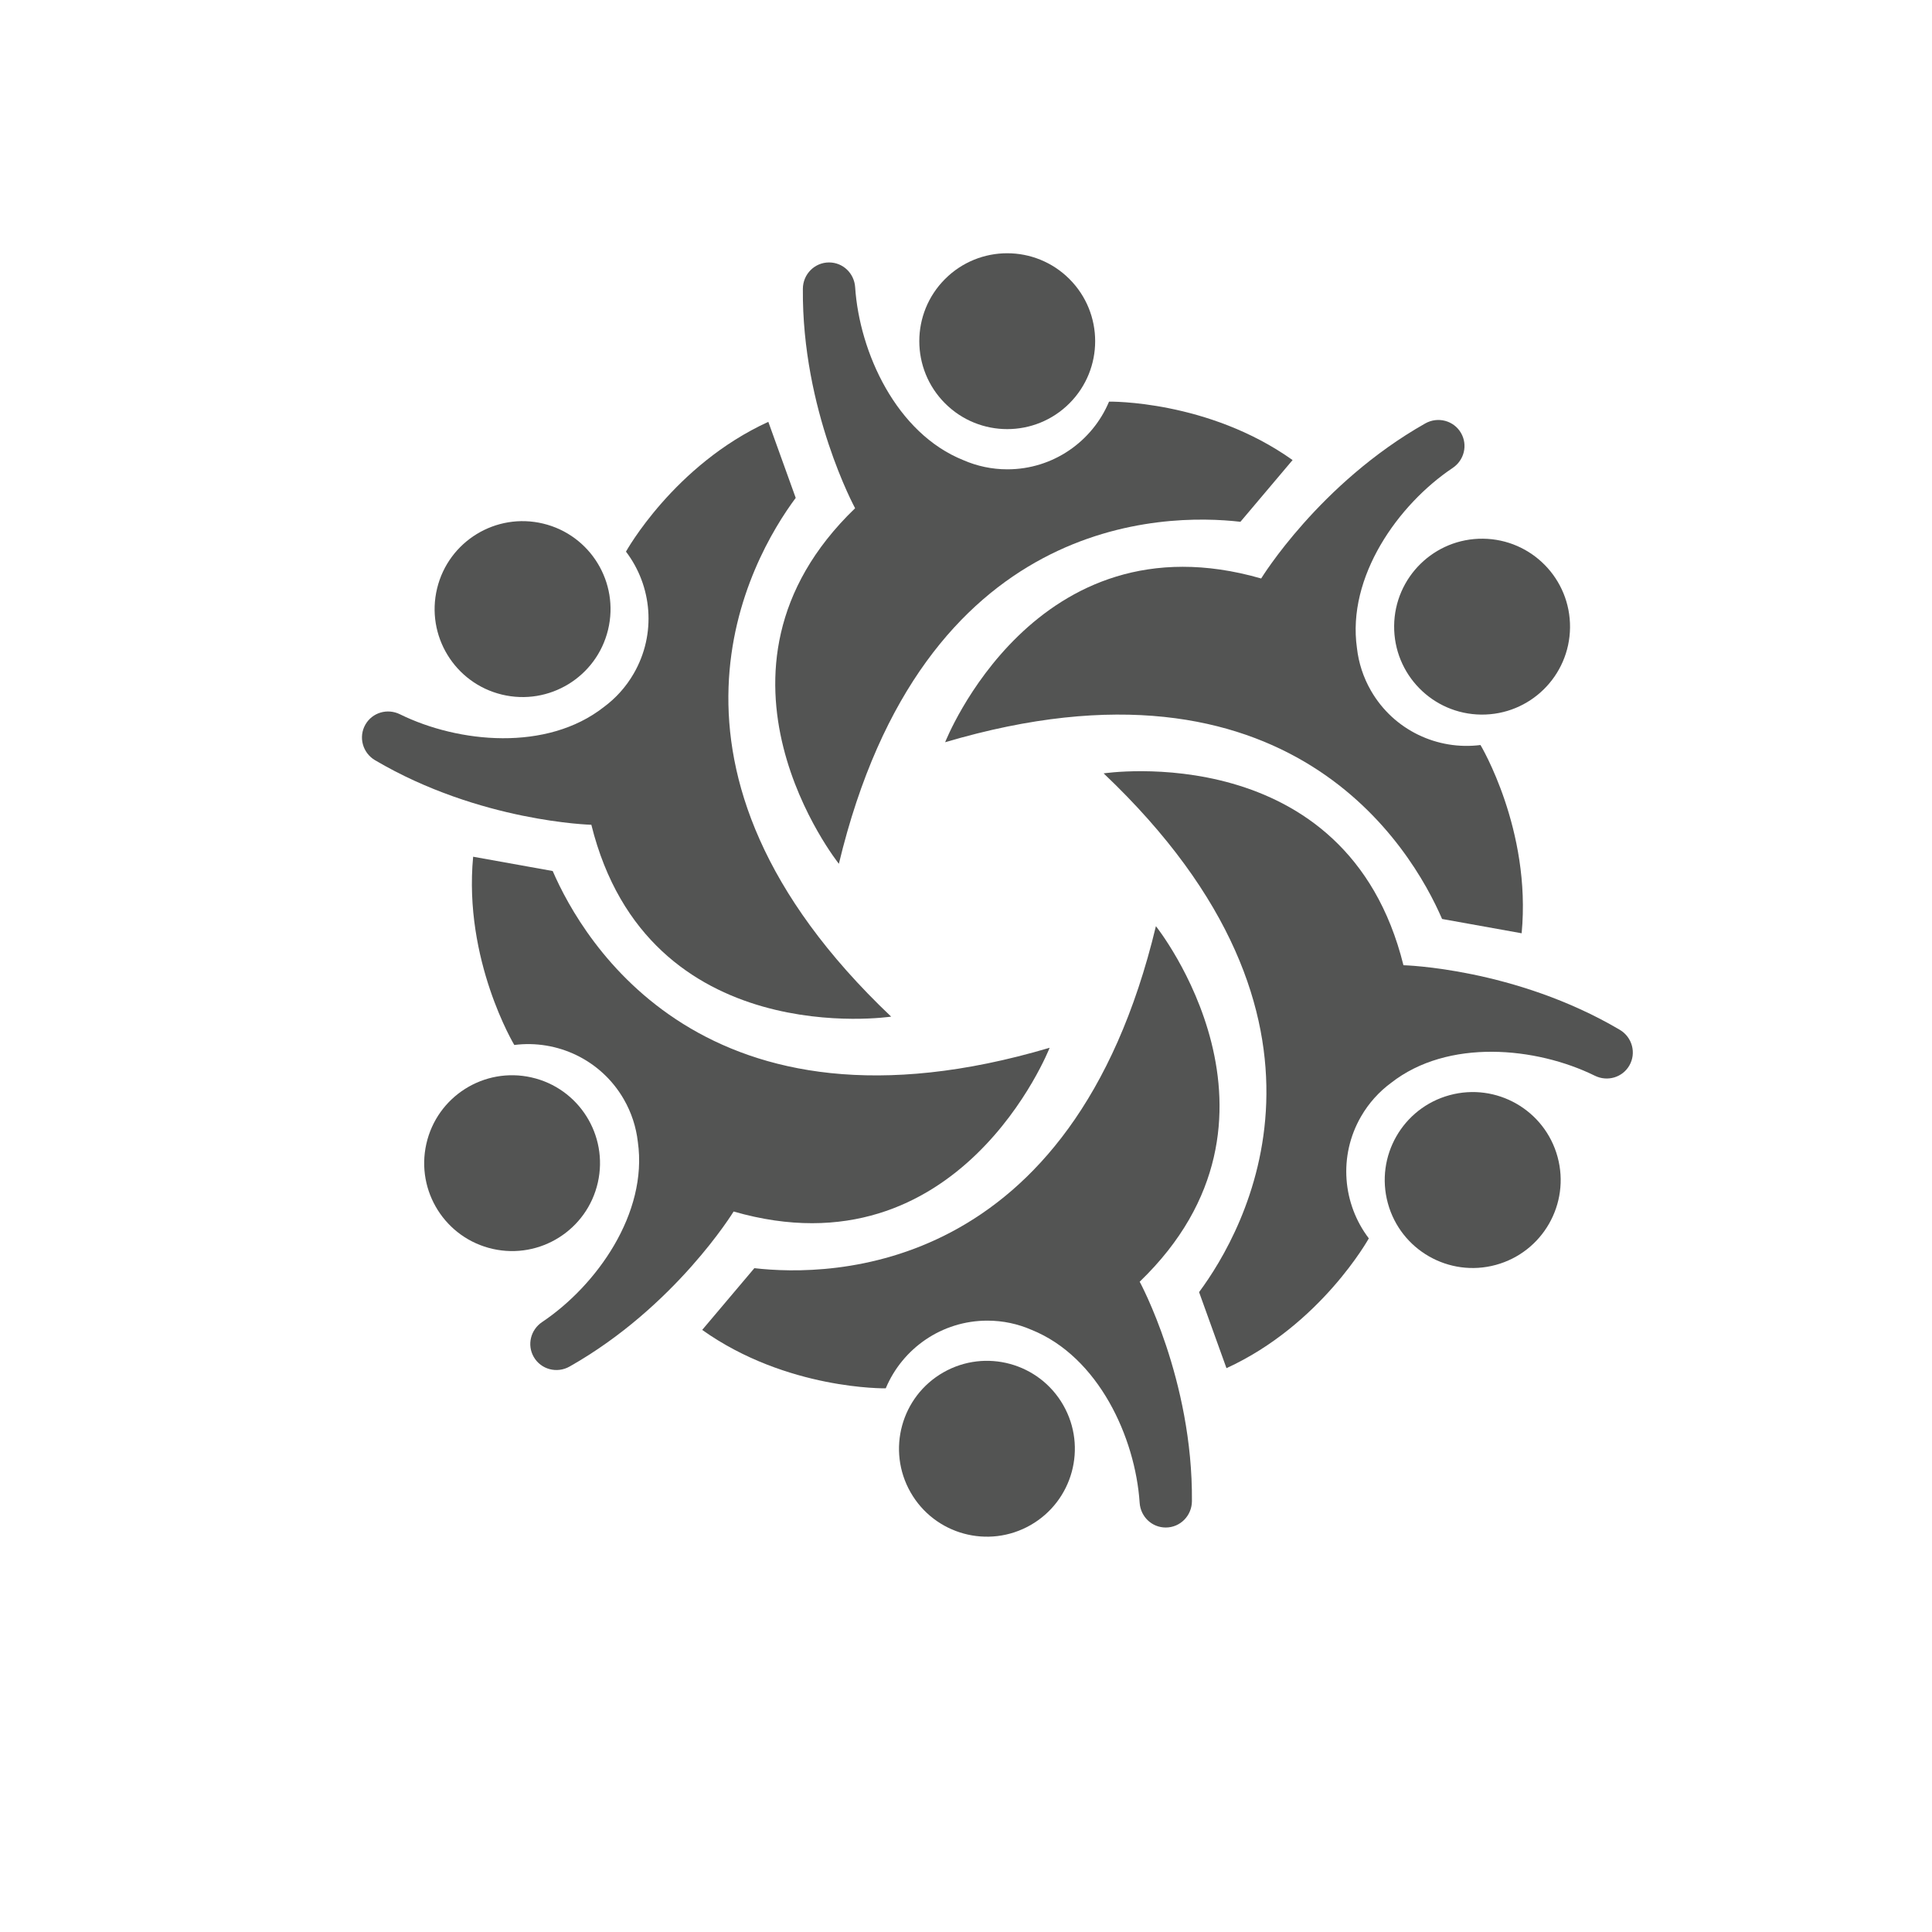 <?xml version="1.0" encoding="utf-8"?>
<!-- Generator: Adobe Illustrator 24.3.0, SVG Export Plug-In . SVG Version: 6.00 Build 0)  -->
<svg version="1.1" xmlns="http://www.w3.org/2000/svg" xmlns:xlink="http://www.w3.org/1999/xlink" x="0px" y="0px"
	 viewBox="0 0 500 500" style="enable-background:new 0 0 500 500;" xml:space="preserve">
<style type="text/css">
	.st0{fill:#535453;}
</style>
<g id="BACKGROUND">
</g>
<g id="OBJECTS">
	<g>
		<g>
			
				<ellipse transform="matrix(0.707 -0.707 0.707 0.707 13.935 210.206)" class="st0" cx="260.71" cy="88.28" rx="22.76" ry="22.76"/>
			<path class="st0" d="M287.02,103.94L287.02,103.94c-4.31,10.29-14.47,17.52-26.32,17.52c-4.04,0-7.89-0.85-11.38-2.37
				c-17.37-6.97-26.89-27.88-28.01-44.77c-0.24-3.59-3.15-6.4-6.75-6.4l0,0c-3.75,0-6.74,3.04-6.78,6.79
				c-0.27,31.48,13.52,56.82,13.52,56.82c-43.91,42.3-4.2,92.02-4.2,92.02c21.71-90.55,84.38-90.77,103.92-88.51l13.5-15.98
				C312.62,103.49,287.02,103.94,287.02,103.94z"/>
		</g>
		<g>
			
				<ellipse transform="matrix(0.235 -0.972 0.972 0.235 -49.852 252.063)" class="st0" cx="135.28" cy="157.72" rx="22.76" ry="22.76"/>
			<path class="st0" d="M162,142.76L162,142.76c6.76,8.88,7.94,21.29,2.01,31.55c-2.02,3.5-4.68,6.41-7.74,8.67
				c-14.72,11.56-37.59,9.34-52.77,1.87c-3.23-1.59-7.12-0.47-8.92,2.64l0,0c-1.87,3.24-0.74,7.36,2.49,9.26
				c27.13,15.98,55.97,16.7,55.97,16.7c14.67,59.18,77.59,49.65,77.59,49.65c-67.56-64.08-36.42-118.46-24.7-134.25l-7.09-19.68
				C174.4,120.36,162,142.76,162,142.76z"/>
		</g>
		<g>
			
				<ellipse transform="matrix(0.22 -0.975 0.975 0.22 -190.197 364.175)" class="st0" cx="132.7" cy="301.06" rx="22.76" ry="22.76"/>
			<path class="st0" d="M133.1,270.44L133.1,270.44c11.06-1.41,22.4,3.77,28.33,14.03c2.02,3.5,3.21,7.26,3.64,11.03
				c2.65,18.52-10.7,37.22-24.76,46.64c-2.99,2-3.97,5.93-2.17,9.05l0,0c1.87,3.24,6.01,4.32,9.27,2.47
				c27.4-15.5,42.45-40.12,42.45-40.12c58.59,16.88,81.79-42.38,81.79-42.38c-89.28,26.47-120.8-27.69-128.61-45.74l-20.59-3.7
				C119.91,248.5,133.1,270.44,133.1,270.44z"/>
		</g>
		<g>
			
				<ellipse transform="matrix(0.868 -0.496 0.496 0.868 -152.377 176.211)" class="st0" cx="255.54" cy="374.97" rx="22.76" ry="22.76"/>
			<path class="st0" d="M229.23,359.3L229.23,359.3c4.31-10.29,14.47-17.52,26.32-17.52c4.04,0,7.89,0.85,11.38,2.37
				c17.37,6.97,26.89,27.88,28.01,44.77c0.24,3.59,3.15,6.4,6.75,6.4l0,0c3.75,0,6.74-3.04,6.78-6.79
				c0.27-31.48-13.52-56.82-13.52-56.82c43.91-42.3,4.2-92.02,4.2-92.02c-21.71,90.55-84.38,90.77-103.92,88.51l-13.5,15.98
				C203.63,359.76,229.23,359.3,229.23,359.3z"/>
		</g>
		<g>
			
				<ellipse transform="matrix(0.965 -0.263 0.263 0.965 -66.855 110.75)" class="st0" cx="380.97" cy="305.53" rx="22.76" ry="22.76"/>
			<path class="st0" d="M354.25,320.49L354.25,320.49c-6.76-8.88-7.94-21.29-2.01-31.55c2.02-3.5,4.68-6.41,7.74-8.67
				c14.72-11.56,37.59-9.34,52.77-1.87c3.23,1.59,7.12,0.47,8.92-2.64l0,0c1.87-3.24,0.74-7.36-2.49-9.26
				c-27.13-15.98-55.97-16.7-55.97-16.7c-14.67-59.18-77.59-49.65-77.59-49.65c67.56,64.08,36.42,118.46,24.7,134.25l7.09,19.68
				C341.85,342.88,354.25,320.49,354.25,320.49z"/>
		</g>
		<g>
			
				<ellipse transform="matrix(9.874478e-03 -1 1 9.874478e-03 217.585 544.125)" class="st0" cx="383.55" cy="162.19" rx="22.76" ry="22.76"/>
			<path class="st0" d="M383.15,192.81L383.15,192.81c-11.06,1.41-22.4-3.77-28.33-14.03c-2.02-3.5-3.21-7.26-3.64-11.03
				c-2.65-18.52,10.7-37.22,24.76-46.64c2.99-2,3.97-5.93,2.17-9.05l0,0c-1.87-3.24-6.01-4.32-9.27-2.47
				c-27.4,15.5-42.45,40.12-42.45,40.12c-58.59-16.88-81.79,42.38-81.79,42.38c89.28-26.47,120.8,27.69,128.61,45.74l20.59,3.7
				C396.34,214.75,383.15,192.81,383.15,192.81z"/>
		</g>
	</g>
</g>
</svg>
